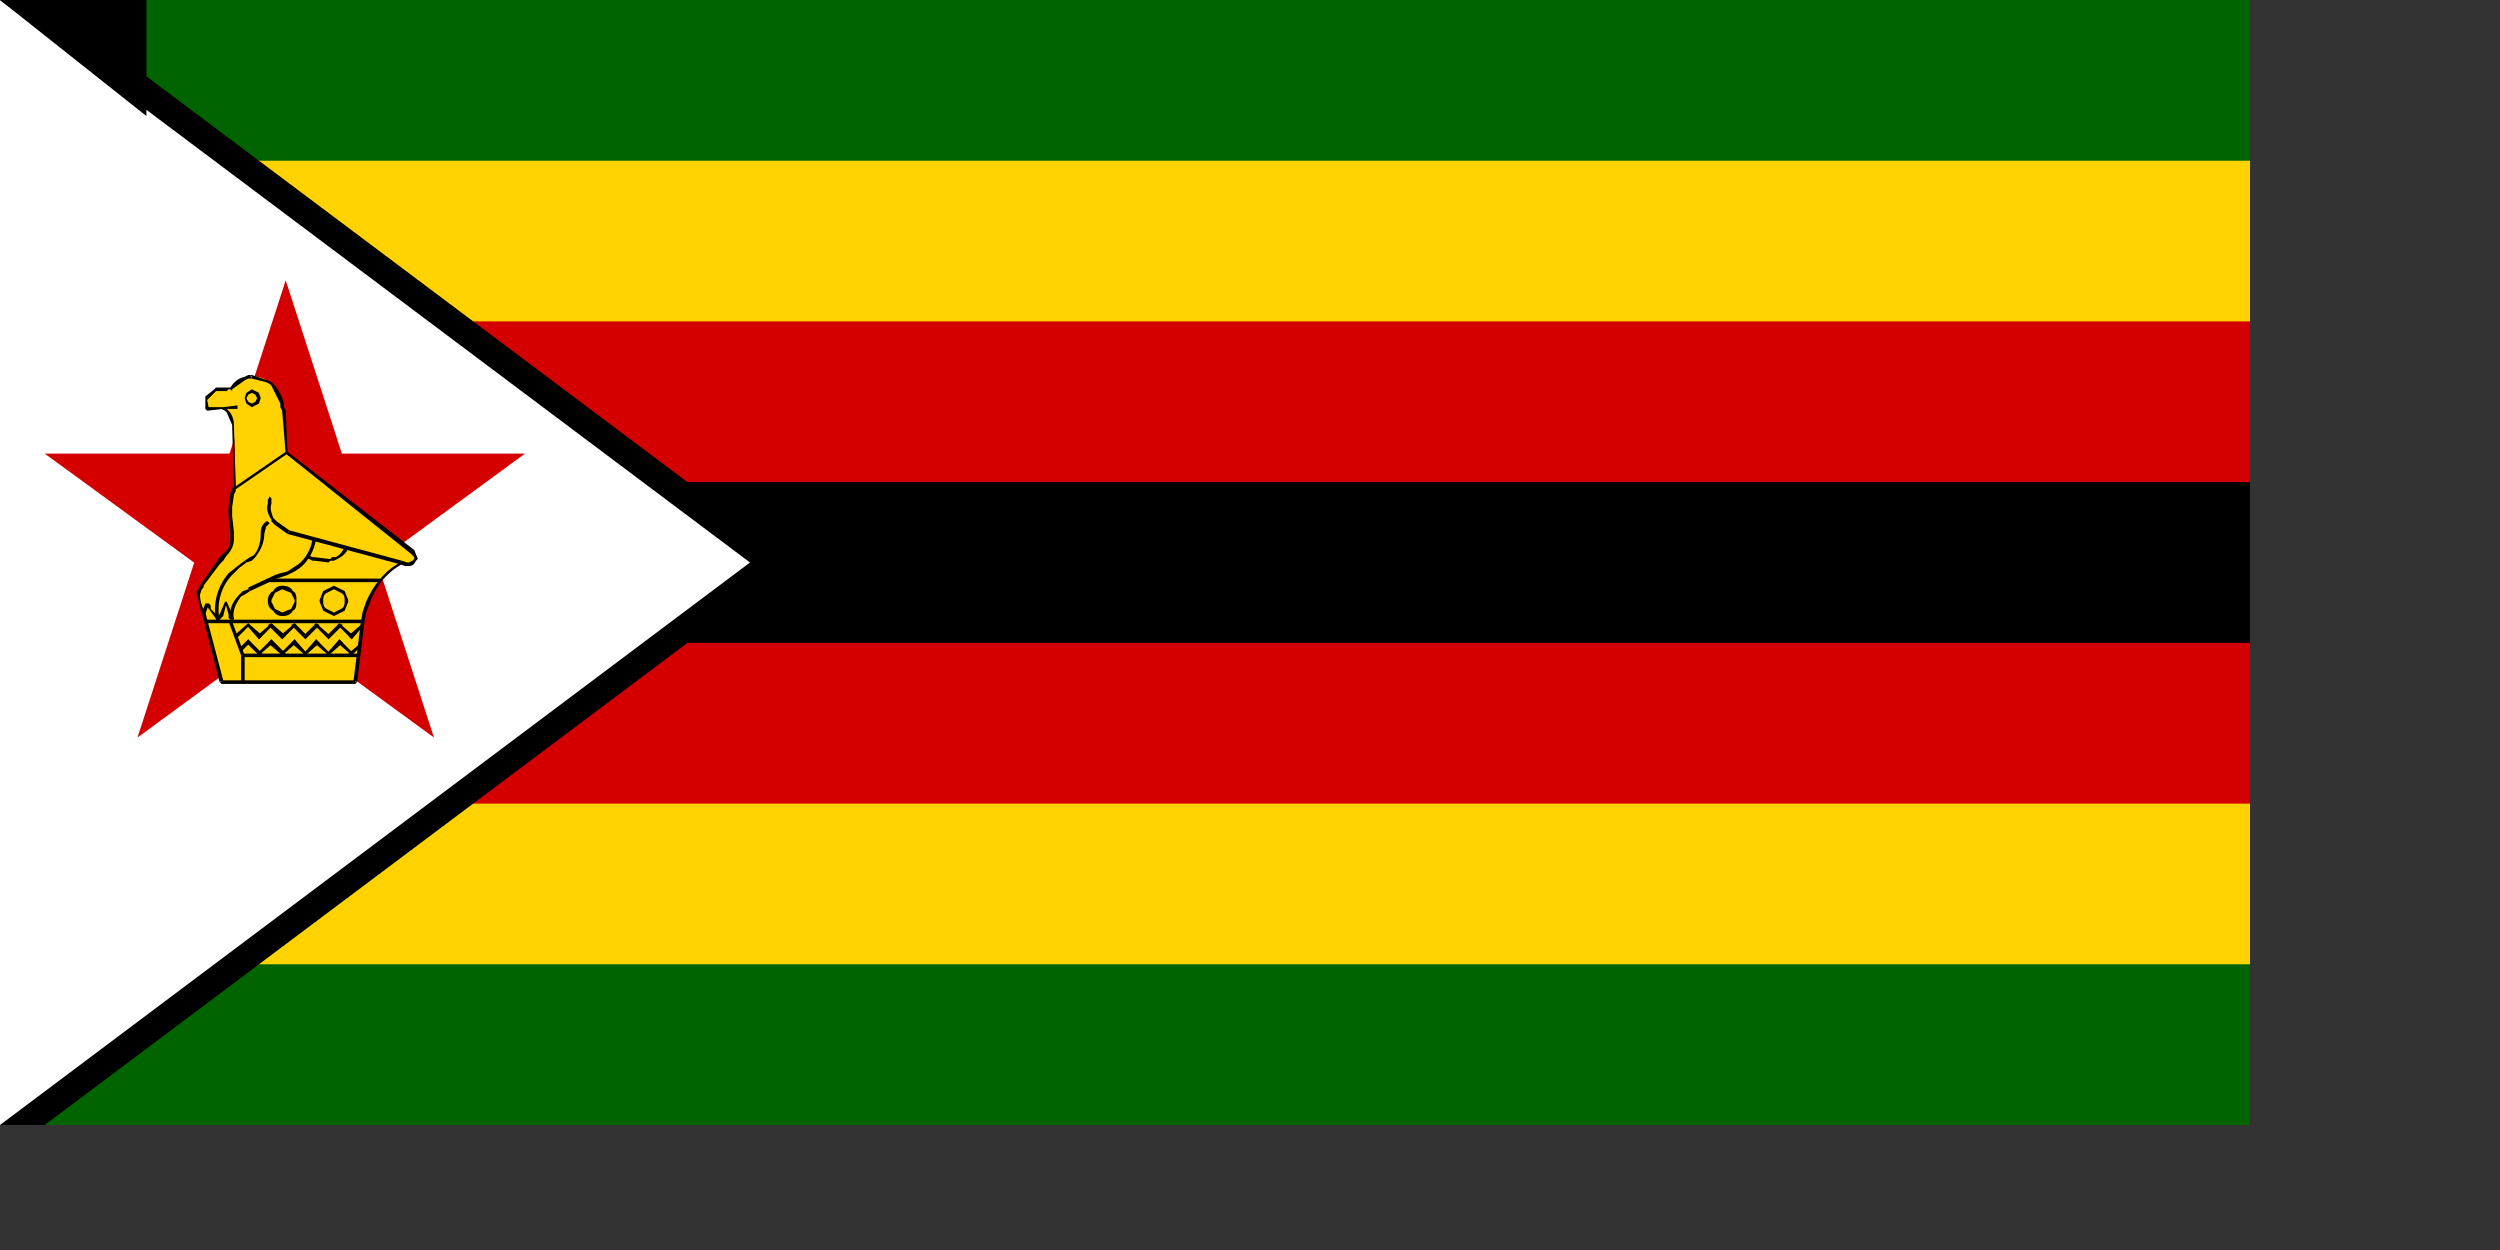 <svg xmlns="http://www.w3.org/2000/svg" width="1400" height="700"><rect width="100%" height="100%" fill="#333333" stroke="none"/><defs><clipPath id="a"><path fill="#00f" fill-rule="evenodd" d="M0 0h1260v630H0z"/></clipPath></defs><path fill="#006400" d="M0 0h1260v630H0z"/><path fill="#ffd200" d="M0 90h1260v450H0z"/><path fill="#d40000" d="M0 180h1260v270H0z"/><path d="M0 270h1260v90H0z"/><path stroke="#000" stroke-width="30" d="M0 0v630l420-315z" clip-path="url(#a)"/><path fill="#fff" d="M0 0v630l420-315z"/><path fill="#d40000" d="m160 157 83 256L25 254h269L77 413z"/><path fill="#ffd200" fill-rule="evenodd" d="M153 216a14 14 0 0 0-23 2h-8a8 8 0 0 0-6 11l9-1c3 3 5 6 6 10l1 35c-2 4-3 7-3 11l1 14c1 5-1 9-4 13l-13 17c-3 5-2 11 1 15l10 39h75l4-33c2-14 9-26 21-34l3 1a4 4 0 0 0 4-7l-71-55-1-24c-1-5-3-10-6-14"/><path d="m152 216 1-1zm0 0-1-1 1-1 1 1zm0-2h-1zm-1 1-2-1 1-1 2 1zm-2-1-8-2v-2l9 3zm-8-2v-2zm-1-2h1v1zm1 2h-2v-2h1zm-2 0-2 1v-2l2-1zm-2 1-7 5-1-1c2-3 4-5 8-6zm-7 5v1-1zm0 1-1-1v-1h1v2zm-1-1zm0 0h-1v-1h1zm-1 0-1 1v-2h1zm-1 1h-5v-2h5zm-5 0v-2 2zm0-2v1-1zm0 2h-1v-2h1zm-1 0-1 1v-2l1-1zm-1-1v1zm0 2-3 3-2-1 5-4zm-5 2h1zm2 1-2-1zm-2-1h1-1zm2 1h-2v-1zm-2 0h1-1zm2 0-1 1h-1v-1zm-2 1zm1 0 1 5h-2v-5zm0 6-1-1h1zm0-2h9v1l-9 1zm9 0zm0 0-1 1 1-1zm0 0 2 1-1 1-2-1zm2 1 1 1-1 1-1-1zm1 1c2 2 3 5 3 8h-1l-3-7zm3 8 1 35h-1l-1-35zm1 35zm0 0v1l-2-1h1zm-2 0h1-1zm2 1v1h-2v-2zm-2 1h1zm2 0-1 2-2-1 1-1zm-1 2-1 7h-2l1-8 2 1zm-1 7v1h-2v-1h2zm0 1v2h-2v-2h2zm0 2v2h-2v-2zm0 2 1 9h-2l-1-9zm1 9h-2zm0 0h-1zm0 0v2h-2v-2h2zm0 2v2h-2v-2h2zm0 2c0 4-2 7-4 9l-2-1c3-2 4-5 4-8zm-4 9h-1zm0 0-2-1zm0 0h-1zm0 0-2 3-2-2 2-2zm-4 1 1 1zm2 2-2 2-2-1 2-3zm-4 1h1-1zm2 1-9 12h-2l9-13zm-11 12h1-1zm2 0v1l-2-1zm0 1-1 1h-2l1-2zm-1 1-1 3-2-1 1-2zm-1 3c0 3 1 7 3 10l-2 1-3-12zm3 10h-1zm0 0 10 38-2 1-10-39zm9 40-1-1h1zm0-2h75v2h-75zm76 1-1 1v-1zm-2-1 4-32h2l-4 33zm6-32h-1zm-2 0h2-2zm2 0h-1 1zm-2 0 1-6h2l-1 6zm1-6 2-6 2 1-2 5zm2-6c4-9 10-17 19-22l1 1c-9 5-15 13-18 22zm19-22 1-1-1 1zm1-1 3 1-1 2-3-1zm3 1-1 1zm0 0-1 2zm-1 2v-1zm1-2v2h-1zm0 0h1v2h-1zm1 0 2-1h2c-1 2-2 3-4 3zm4-1h-1zm-2 0h2zm0 0 1-1 1 1zm2 0v-1zm-1-1v-1l2 1-1 1zm2 0-1-1zm-2-1-2-2 2-2 2 5zm-2-2-70-56 1-1 71 55zm-70-56zm0 0-2-24h2l1 23zm-2-24h2zm2 0h-1zm-2 0-1-2h2l1 2zm-1-2v-2h2v2zm0-2-5-10 1-1c3 3 5 7 6 11m-7 53-1-1 1 1zm0 0h-1zm0 0v1h-2l1-2zm0 1v2h-2v-2zm0 2c-1 3 0 5 1 8l-1 1c-2-3-3-6-2-9zm1 8-1 1 1-1zm0 0 1 1-2 1v-1zm1 1 1 1-1 2-2-2zm1 1 7 5-1 2-7-5"/><path d="m161 254-29 20-1-1 29-20m-16-30h2zm0 0-1-2 2-1 1 3zm-1-2-2-1v-2l4 2-2 1zm-2-3v1zm0 2v-2zm0 0v-2zm0 0-2 1-1-1 3-2zm-2 1-1 2h-1l1-3 1 1zm-2 2zm1 0h-1zm0 0h-1zm0 0 1 2-1 1-1-3zm1 2 2 1v2l-3-2 1-1zm2 3v-1zm0-2v2zm0 0v2zm0 0 2-1 2 1-4 2zm2-1 1-2h2l-1 3-2-1zm3-2h-1zm-2 0h2m-9 91 1 1-1-1zm1 1zm-1-1 3-2 1 2-3 1zm3-2 2-1 1 1-2 2zm2-1c3-3 4-8 4-12h2c0 5-2 9-5 13m8-19-1 1v-2l1 1zm-1-1v1zm0 2-1-2h1zm0 0-1 1-1-2 1-1zm-1 1-1 4h-2c0-2 0-4 2-6m13 29v-2zm0 0-3 1-1-2 4-1zm-3 1-3 1-1-2 3-1zm-3 1-15 7-1-2 15-7m7-2v2zm0 2v-1zm0-2 3-2 1 2-4 2zm3-2 3-2 1 2-3 2zm3-2c4-3 7-8 8-14h2c-1 6-4 12-9 16"/><path d="M151 324h62v2h-62m14 10h1zm0 0-2-4 1-1c2 1 2 3 2 5zm-1-5h-1 1zm-1 1-5-2v-2c3 0 5 1 6 3zm-5-2v-2zm0 0v-2zm0 0-4 2-1-1c1-2 3-3 5-3zm-4 2-2 4h-2c0-2 1-4 3-5zm-2 4h-2zm0 0v1h-2v-1zm0 1 2 4-1 1c-2-1-3-3-3-5zm2 4 4 2v2c-2 0-4-1-5-3zm4 2v2zm0 0v2zm0 0 5-2 1 1c-1 2-3 3-6 3zm6-1h-1 1zm-1-1 2-4h1c0 2 0 4-2 5zm2-4v-1h1v1m27-1h2zm0 0c0-1 0-3-2-4l2-1 2 5zm0-5h-1 1zm-2 1-4-2v-2l6 3zm-4-2v-2zm0 0v-2zm0 0-4 2-2-1 6-3zm-4 2c-2 1-2 3-2 4h-2l2-5zm-2 4h-2zm0 0v1h-2v-1zm0 1c0 1 0 3 2 4l-2 1-2-5zm2 4 4 2v2l-6-3zm4 2v2zm0 0v2zm0 0 4-2 2 1-6 3zm6-1h-1 1zm-2-1c2-1 2-3 2-4h2l-2 5zm2-4v-1h2v1m-23-26h1v2h-1zm1 0 2 1v2l-2-1zm2 1h1v2h-1zm1 0 8 1v2l-8-1m8-1h1v1l-1 1v-2zm1 0v1-1zm0 0 1-1 1 2h-2zm1-1h2l1 1-2 1zm2 0c2-1 4-3 5-6l2 1c-1 3-4 5-6 6"/><path d="m224 316-63-17 1-2 63 17m-110 33h88v2h-88m21 17h65v2h-65"/><path d="m166 360-8 7-1-1 8-8"/><path d="m152 358 8 8-2 1-8-7"/><path d="m153 360-8 7-1-1 8-8"/><path d="m139 358 8 8-2 1-7-7m41 0-8 7-1-1 7-8"/><path d="m165 358 7 8-1 1-8-7m29 0-8 7-1-1 7-8"/><path d="m177 358 8 8-1 1-8-7m26 2-5 5-2-1 6-5"/><path d="m190 358 8 8-1 1-8-7m-23-10-8 8-1-2 8-7"/><path d="m152 349 8 7-2 2-8-8"/><path d="m153 350-8 8-1-2 8-7"/><path d="m139 349 8 7-2 2-7-8m41 0-8 8-1-2 7-7"/><path d="m165 349 7 7-1 2-8-8m29 0-8 8-1-2 7-7"/><path d="m177 349 8 7-1 2-8-8m27 1-6 7-2-2 7-6"/><path d="m190 349 8 7-1 2-8-8m-56-121h-8v-1l8-1m5 88-1-1 1 1zm-1-1 1 1zm1 1-4 3-1-1 4-3zm-4 3-4 4-2-1 5-4zm-4 4c-6 6-9 16-7 25h-2c-2-9 1-19 7-26m12 10-1-1v-1zm-1-1zm1 1-3 2-1-2 3-1zm-3 2-2 1-1-1 2-2zm-2 1c-3 4-5 8-4 13h-2c-1-5 1-10 5-14"/><path d="m117 338 1 1-2 1-1-2zm1 1v2h-1l-1-1zm0 2 5 5-1 2-5-7"/><path d="m117 338-2 6-2-1 2-5m8 9h-2l1 1zm-2 0 1-2 2 1-1 1zm1-2 1-1 2 1-1 1zm1-1 3-7h1l-2 8"/><path d="M126 337h1zm3 10 2-1v1zm0 0-1-1 2-1 1 1zm-1-1v-2h2v1zm2-2h-1 1zm-2 0-2-7h1l3 7m5 38v-15h2v15m-2-15-7-19h2l7 19"/><path d="m140 360-5 5-1-2 5-5m1-8-7 7-2-1 8-7"/><path id="path-b7274" d="m m0 82 m0 65 m0 65 m0 65 m0 65 m0 65 m0 65 m0 65 m0 65 m0 65 m0 65 m0 65 m0 65 m0 65 m0 65 m0 65 m0 65 m0 65 m0 65 m0 65 m0 77 m0 117 m0 87 m0 69 m0 57 m0 99 m0 114 m0 97 m0 97 m0 101 m0 113 m0 89 m0 74 m0 51 m0 77 m0 120 m0 100 m0 80 m0 104 m0 77 m0 110 m0 51 m0 82 m0 87 m0 47 m0 121 m0 97 m0 85 m0 120 m0 116 m0 82 m0 72 m0 97 m0 115 m0 54 m0 65 m0 69 m0 102 m0 98 m0 53 m0 122 m0 89 m0 103 m0 82 m0 87 m0 80 m0 100 m0 122 m0 74 m0 74 m0 85 m0 113 m0 108 m0 121 m0 78 m0 67 m0 88 m0 115 m0 115 m0 50 m0 106 m0 77 m0 69 m0 78 m0 66 m0 119 m0 61 m0 61"/>
</svg>